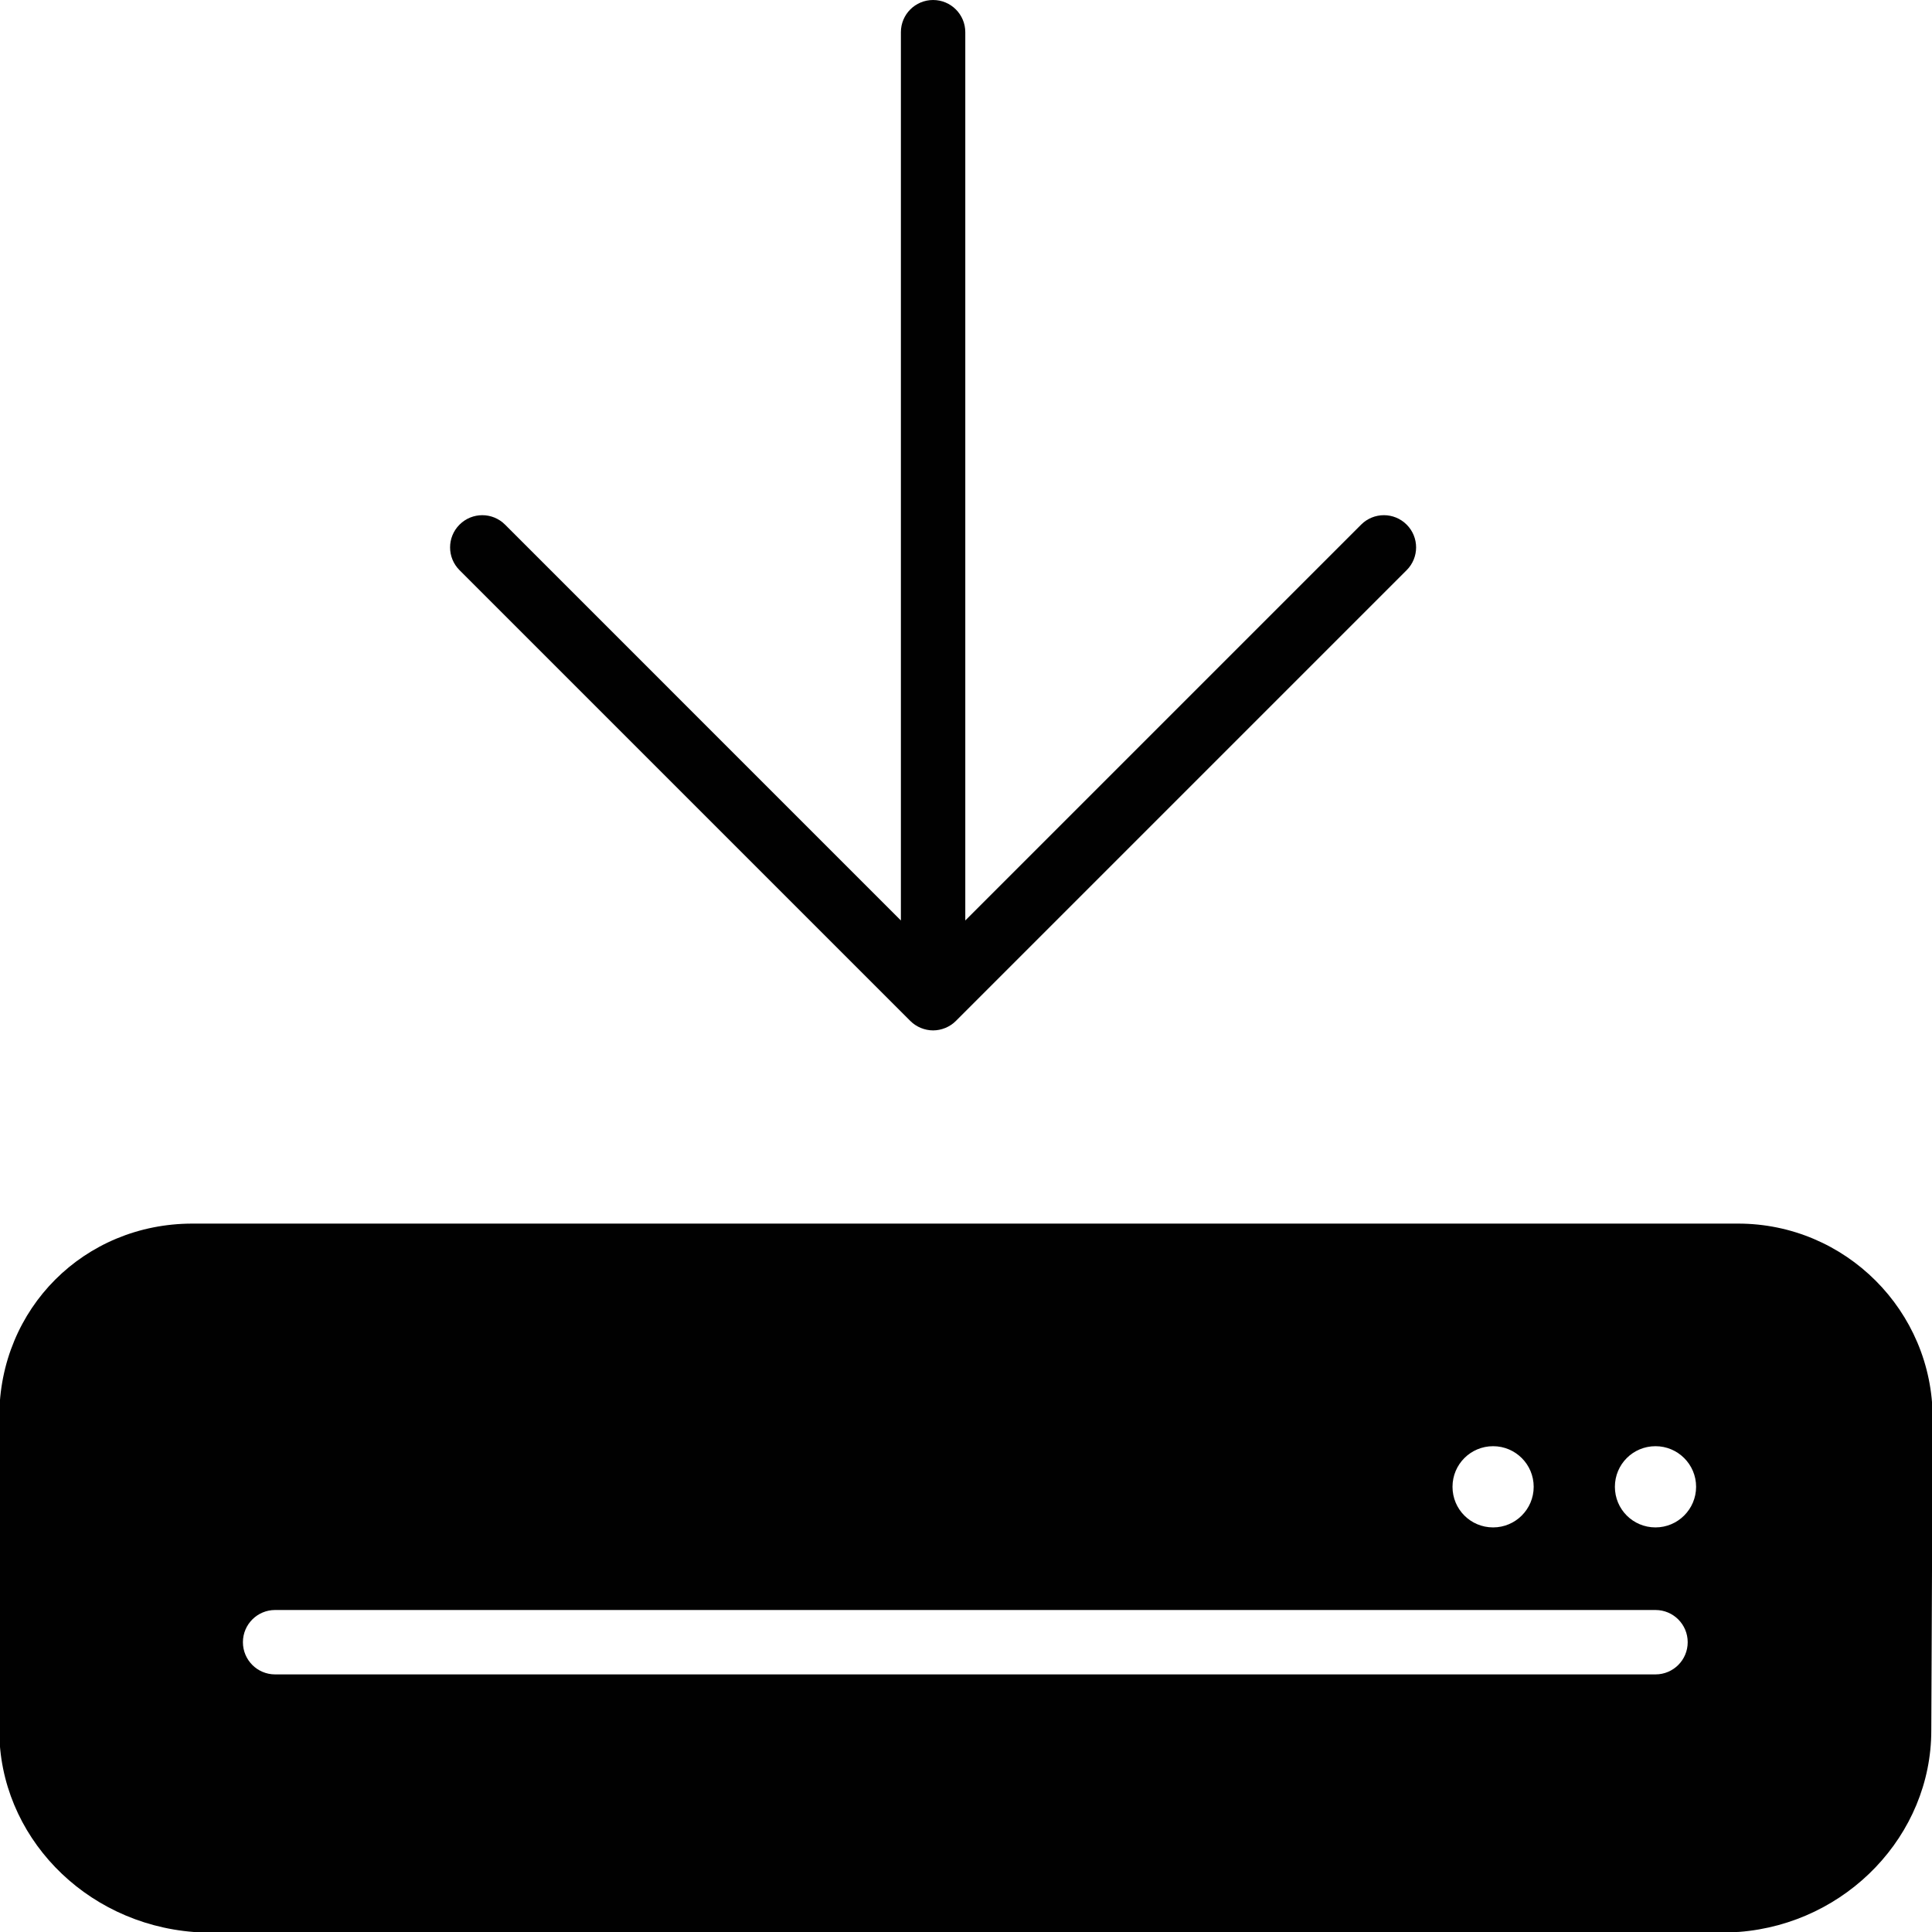 <?xml version="1.0" encoding="utf-8"?>
<!-- Generator: Adobe Illustrator 17.0.0, SVG Export Plug-In . SVG Version: 6.00 Build 0)  -->
<!DOCTYPE svg PUBLIC "-//W3C//DTD SVG 1.1//EN" "http://www.w3.org/Graphics/SVG/1.1/DTD/svg11.dtd">
<svg version="1.1" id="Layer_2" xmlns="http://www.w3.org/2000/svg" xmlns:xlink="http://www.w3.org/1999/xlink" x="0px" y="0px"
	 width="60px" height="60px" viewBox="0 0 60 60" enable-background="new 0 0 60 60" xml:space="preserve">
<g>
	<path fill="#010101" d="M53.978,38h-48c-3.364,0-6,2.636-6,6v9.739c0,3.248,2.621,5.996,6.043,6.261h47.913
		c0.026,0,0.052-0.001,0.078-0.003c3.345-0.262,5.966-3.011,5.966-6.253l0.043-9.701C60.022,40.711,57.311,38,53.978,38z
		 M46.37,44.913c0.694,0,1.26,0.563,1.26,1.261c0,0.697-0.566,1.261-1.26,1.261c-0.7,0-1.261-0.563-1.261-1.261
		C45.109,45.477,45.67,44.913,46.37,44.913z M51.413,52H8.544c-0.552,0-1-0.447-1-1c0-0.553,0.448-1,1-1h42.869c0.552,0,1,0.447,1,1
		C52.413,51.553,51.965,52,51.413,52z M51.413,47.435c-0.7,0-1.261-0.563-1.261-1.261c0-0.697,0.561-1.261,1.261-1.261
		c0.694,0,1.261,0.563,1.261,1.261C52.673,46.871,52.107,47.435,51.413,47.435z"/>
	<path fill="#010101" d="M28.27,31.706c0.093,0.093,0.203,0.166,0.326,0.217C28.718,31.973,28.848,32,28.978,32
		s0.26-0.027,0.382-0.077c0.123-0.051,0.233-0.124,0.326-0.217l13.999-13.999c0.391-0.391,0.391-1.023,0-1.414
		c-0.391-0.391-1.023-0.391-1.414,0L29.978,28.586V1c0-0.553-0.448-1-1-1c-0.552,0-1,0.447-1,1v27.586L15.685,16.293
		c-0.391-0.391-1.023-0.391-1.414,0c-0.391,0.391-0.391,1.023,0,1.414L28.27,31.706z"/>
</g>
</svg>
